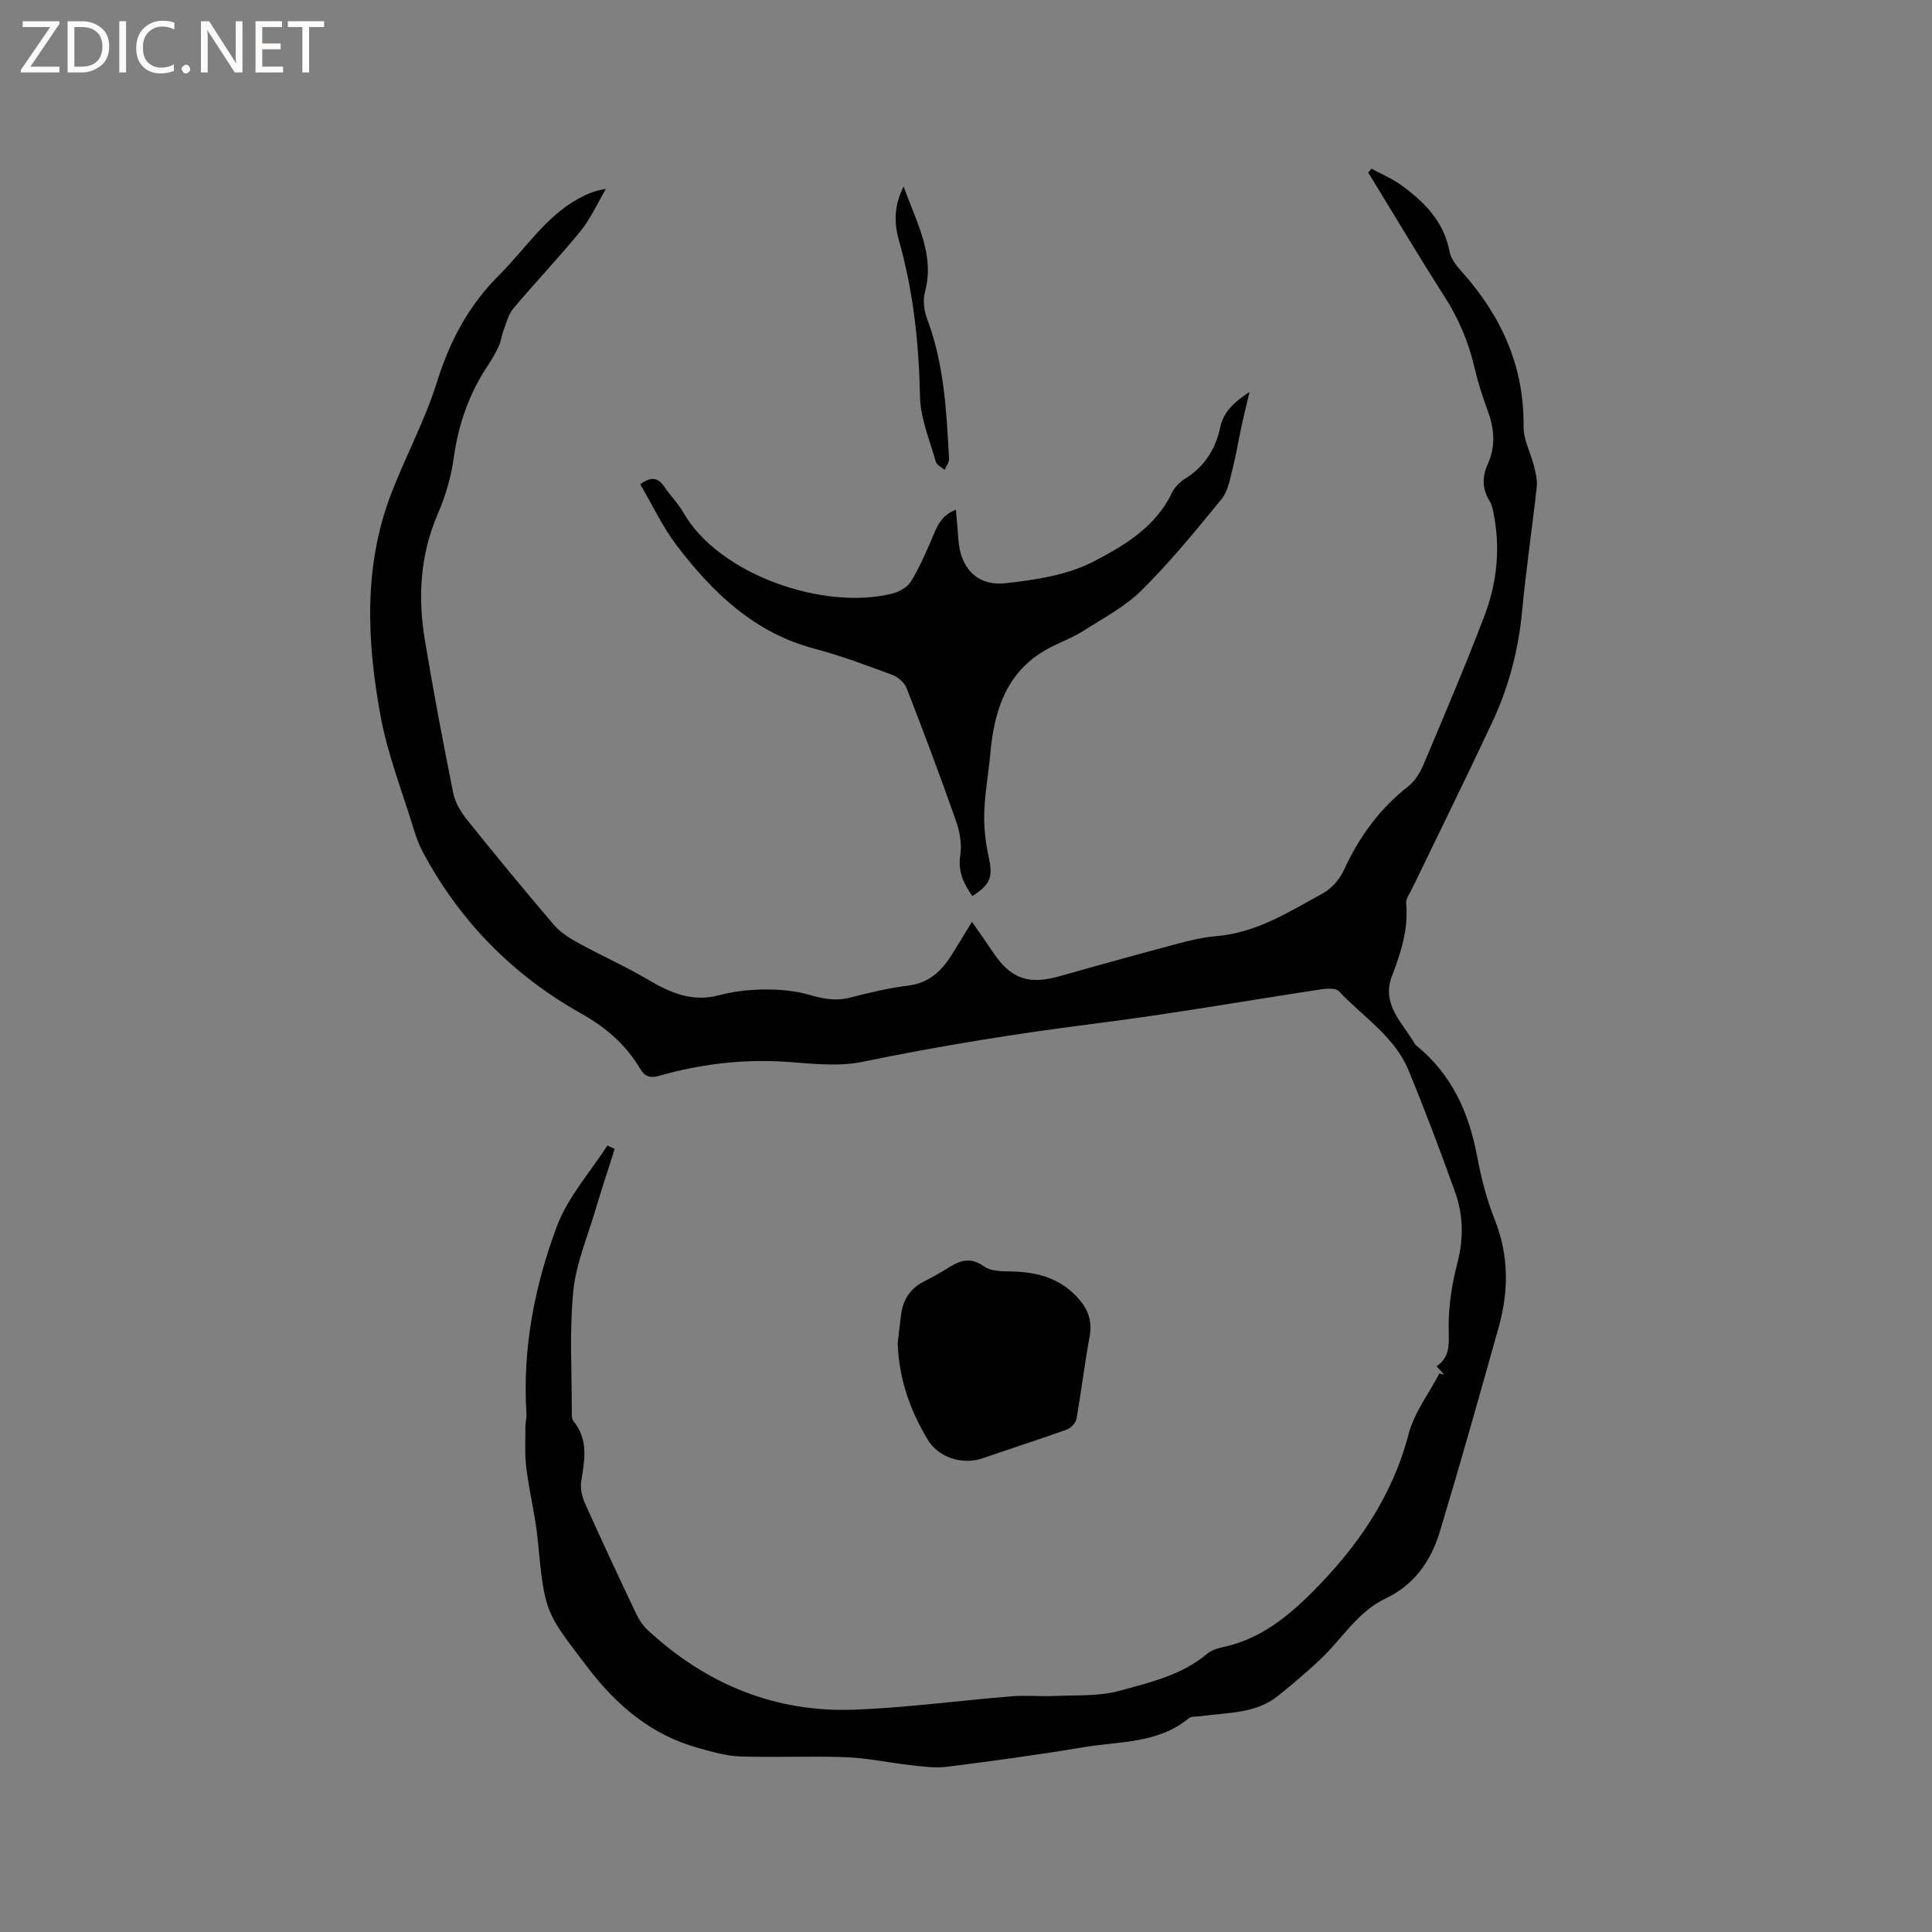 <svg enable-background="new 0 0 400 400" viewBox="0 0 400 400" xmlns="http://www.w3.org/2000/svg"><rect x="0" y="0" width="400" height="400" fill="#808080" stroke="none"/><g fill="#fcfbfa"><path d="m12.4 4.8-6.1 9h6v1.2h-8v-.5l6.1-8.9h-5.7v-1.2h7.6v.4z"/><path d="m14 15v-10.6h3c1.6 0 2.9.5 4 1.4s1.6 2.2 1.6 3.8-.5 3-1.6 3.9-2.4 1.5-4 1.5zm1.4-9.4v8.2h1.6c1.3 0 2.4-.4 3.1-1.1s1.1-1.8 1.1-3.1-.4-2.3-1.2-3-1.8-1-3.1-1z"/><path d="m26.1 4.4v10.6h-1.4v-10.6z"/><path d="m36.1 14.6c-.8.4-1.8.6-2.9.6-1.5 0-2.7-.5-3.6-1.4s-1.4-2.2-1.4-3.8c0-1.7.5-3.1 1.5-4.1s2.3-1.6 3.9-1.6c1 0 1.8.1 2.5.4v1.4c-.8-.4-1.6-.6-2.5-.6-1.2 0-2.1.4-2.9 1.2s-1.1 1.8-1.1 3.2c0 1.3.3 2.3 1 3s1.6 1.1 2.7 1.1c1 0 2-.2 2.7-.7v1.3z"/><path d="m37.6 14.3c0-.2.1-.5.3-.6s.4-.3.6-.3c.3 0 .5.1.6.3s.3.4.3.6-.1.4-.3.6-.4.3-.6.3c-.3 0-.5-.1-.6-.3s-.3-.4-.3-.6z"/><path d="m50.2 15h-1.6l-5.3-8.2c-.2-.2-.3-.5-.4-.7 0 .2.1.7.1 1.5v7.4h-1.4v-10.6h1.7l5.2 8.1c.2.4.4.6.4.7 0-.3-.1-.8-.1-1.5v-7.3h1.4z"/><path d="m58.6 15h-5.7v-10.6h5.5v1.2h-4.1v3.4h3.8v1.2h-3.8v3.6h4.3z"/><path d="m67.1 5.6h-3.1v9.4h-1.4v-9.4h-3v-1.2h7.5z"/></g><path d="m283.94 34.92c2.08 1.13 4.31 2.06 6.21 3.44 4.79 3.48 8.82 7.55 9.98 13.78.27 1.43 1.37 2.83 2.4 3.98 8.24 9.18 13.06 19.62 12.91 32.22-.03 2.71 1.48 5.43 2.16 8.18.34 1.39.72 2.87.57 4.26-.95 8.61-2.23 17.19-3.04 25.82-.76 8.01-2.77 15.65-6.15 22.88-5.43 11.6-11.11 23.08-16.68 34.62-.46.95-1.25 1.98-1.17 2.91.5 5.34-1.07 10.19-2.94 15.06-2.26 5.9 2.19 9.66 4.71 14.02.1.18.27.33.43.46 7.24 5.91 10.78 13.79 12.48 22.79.84 4.46 1.97 8.94 3.65 13.14 2.96 7.43 2.92 14.84.82 22.33-3.96 14.11-7.93 28.22-12.16 42.25-1.82 6.02-5.22 11.03-11.25 13.89-5.75 2.72-8.96 8.28-13.39 12.49-2.83 2.69-5.83 5.21-8.87 7.66-4.69 3.78-10.52 3.42-16.03 4.22-.83.12-1.9-.03-2.46.43-6.35 5.26-14.3 4.74-21.71 5.98-9.4 1.58-18.85 2.86-28.31 4.06-2.44.31-5-.05-7.48-.32-4.49-.49-8.95-1.49-13.45-1.66-7.31-.28-14.64.09-21.95-.16-2.87-.1-5.75-.95-8.55-1.72-9.88-2.72-17.06-8.85-23.23-17-8.39-11.08-8.67-10.81-10.09-25.95-.48-5.04-1.75-9.99-2.38-15.02-.36-2.87-.17-5.8-.19-8.71 0-.84.28-1.69.22-2.52-.86-13.45 1.66-26.47 6.32-38.89 2.26-6.02 6.88-11.15 10.44-16.68.5.24 1 .47 1.5.71-1.34 4.25-2.75 8.47-4.01 12.74-1.64 5.55-4 11.05-4.56 16.73-.81 8.18-.29 16.49-.31 24.74 0 .73-.04 1.67.36 2.16 3.12 3.83 2.31 8.05 1.6 12.39-.24 1.45.13 3.19.75 4.56 3.46 7.73 7.05 15.4 10.68 23.05.57 1.2 1.39 2.38 2.37 3.29 12.06 11.14 26.29 17.06 42.74 16.44 10.87-.41 21.7-1.89 32.55-2.77 3.02-.24 6.08.07 9.12-.07 4.39-.2 8.96.09 13.12-1.04 6.35-1.73 12.95-3.24 18.25-7.68.85-.71 2.07-1.14 3.19-1.37 7.61-1.59 13.33-6.14 18.65-11.47 9.28-9.3 16.49-19.71 19.89-32.7 1.16-4.43 4.2-8.36 6.37-12.52.33.09.67.18 1 .27-.46-.5-.91-1.01-1.58-1.74 2.94-2.01 2.51-4.87 2.49-8.04-.04-4.47.69-9.05 1.82-13.4 1.31-5.05 1.21-9.91-.5-14.67-3.04-8.46-6.2-16.88-9.63-25.18-2.89-7.01-9.42-11.05-14.39-16.35-.63-.67-2.38-.61-3.54-.43-15.61 2.35-31.16 5.12-46.81 7.09-16.2 2.04-32.26 4.63-48.25 7.93-4.97 1.03-10.36.4-15.52.03-9.1-.65-17.96.4-26.67 2.88-1.86.53-2.95.14-3.91-1.48-2.97-5.01-7.08-8.54-12.27-11.46-14.06-7.9-25.07-19.07-32.71-33.38-.79-1.47-1.38-3.08-1.87-4.68-2.4-7.88-5.47-15.65-6.93-23.71-2.77-15.22-3.51-30.6 2.12-45.48 2.99-7.91 7.1-15.44 9.61-23.48 2.65-8.49 6.53-15.8 12.86-22.11 5.38-5.36 9.51-11.99 16.37-15.81 1.65-.92 3.38-1.68 5.73-2.03-1.72 2.91-3.11 6.09-5.22 8.69-4.48 5.51-9.4 10.65-13.97 16.09-1.05 1.26-1.45 3.09-2.06 4.69-.37.97-.45 2.05-.88 2.99-.62 1.34-1.34 2.65-2.17 3.88-3.98 5.9-6.24 12.35-7.21 19.43-.54 3.94-1.73 7.9-3.31 11.56-3.67 8.51-4.13 17.27-2.64 26.18 1.76 10.55 3.74 21.06 5.85 31.54.39 1.96 1.56 3.93 2.84 5.52 5.9 7.36 11.9 14.65 18.03 21.82 1.37 1.6 3.35 2.8 5.24 3.83 4.7 2.59 9.64 4.77 14.25 7.5 4.62 2.74 9.15 4.68 14.71 3.21 3.05-.81 6.28-1.17 9.44-1.19 3.1-.02 6.31.26 9.27 1.12 2.82.82 5.42 1.32 8.33.58 4-1.03 8.04-2 12.12-2.51 4.26-.52 6.84-2.98 8.95-6.31 1.35-2.13 2.64-4.31 4.23-6.9 1.63 2.37 3.05 4.39 4.43 6.43 3.69 5.45 7.32 6.66 13.85 4.81 8.02-2.28 16.06-4.5 24.12-6.65 2.65-.71 5.37-1.38 8.09-1.6 8.31-.67 15.13-5.01 22.11-8.85 1.81-.99 3.51-2.89 4.37-4.78 3.15-6.87 7.39-12.74 13.38-17.42 1.4-1.1 2.46-2.89 3.17-4.57 4.31-10.23 8.68-20.45 12.62-30.83 2.55-6.71 3.28-13.79 1.88-20.95-.18-.92-.36-1.92-.85-2.69-1.56-2.49-1.57-5.04-.41-7.59 1.7-3.73 1.4-7.36.02-11.1-1.1-2.97-2.06-6.02-2.78-9.1-1.23-5.21-3.26-9.99-6.15-14.52-5.42-8.47-10.55-17.12-15.8-25.69.21-.28.43-.55.65-.82z" fill="#010102"/><path d="m201.31 185.51c-1.79-2.55-3.03-5.06-2.49-8.49.36-2.28-.13-4.9-.92-7.14-3.23-9.18-6.65-18.3-10.18-27.37-.45-1.15-1.76-2.33-2.94-2.77-5.35-1.98-10.73-4-16.24-5.46-12.39-3.29-20.98-11.58-28.4-21.3-2.98-3.9-5.09-8.47-7.58-12.71 2.24-1.66 3.67-1.4 4.95.47 1.25 1.83 2.86 3.45 3.96 5.36 7.37 12.93 29.2 20.4 43.39 16.76 1.39-.36 3.03-1.31 3.74-2.47 1.7-2.76 3.01-5.77 4.29-8.76 1.04-2.44 1.88-4.94 5.02-6.09.18 2.17.39 4.13.51 6.11.37 5.85 3.81 9.73 9.71 9.1 6.23-.67 12.86-1.68 18.3-4.5 6.28-3.26 12.82-7.12 16.18-14.18.56-1.17 1.64-2.27 2.76-2.97 4.04-2.51 6.29-6.12 7.28-10.68.66-3.09 2.73-5.12 6.05-7.26-.69 2.94-1.24 5.13-1.71 7.32-.61 2.82-1.05 5.68-1.77 8.47-.56 2.18-.94 4.69-2.28 6.33-5.28 6.49-10.61 13-16.53 18.89-3.45 3.43-7.98 5.81-12.16 8.47-2.13 1.36-4.55 2.24-6.81 3.41-8.86 4.58-11.55 12.66-12.39 21.82-.37 4.11-1.13 8.21-1.27 12.32-.1 3.02.24 6.13.89 9.08.93 4.25.51 5.79-3.36 8.24z" fill="#010102"/><path d="m185.86 278.05c.19-1.6.42-3.7.69-5.8.39-3.14 1.89-5.5 4.79-6.96 1.79-.9 3.54-1.9 5.25-2.96 2.39-1.48 4.51-2.04 7.16-.12 1.37.99 3.62 1 5.48 1.03 5.16.08 9.83 1.21 13.56 5.08 2.26 2.35 3.45 4.87 2.82 8.29-1.05 5.7-1.73 11.47-2.75 17.18-.15.84-1.16 1.89-2.01 2.19-5.75 2.07-11.57 3.91-17.34 5.92-4.25 1.48-9.23-.11-11.48-3.91-3.57-5.98-5.92-12.37-6.17-19.94z" fill="#010102"/><path d="m187.09 38.61c2.66 7.54 6.51 14.01 4.41 21.86-.45 1.7-.19 3.85.44 5.53 3.54 9.37 4.03 19.19 4.55 29.01.04.74-.61 1.51-.93 2.26-.62-.55-1.62-1-1.81-1.68-1.24-4.45-3.18-8.93-3.27-13.43-.22-10.97-1.36-21.72-4.34-32.29-.99-3.51-1.16-7.09.95-11.26z" fill="#010102"/></svg>